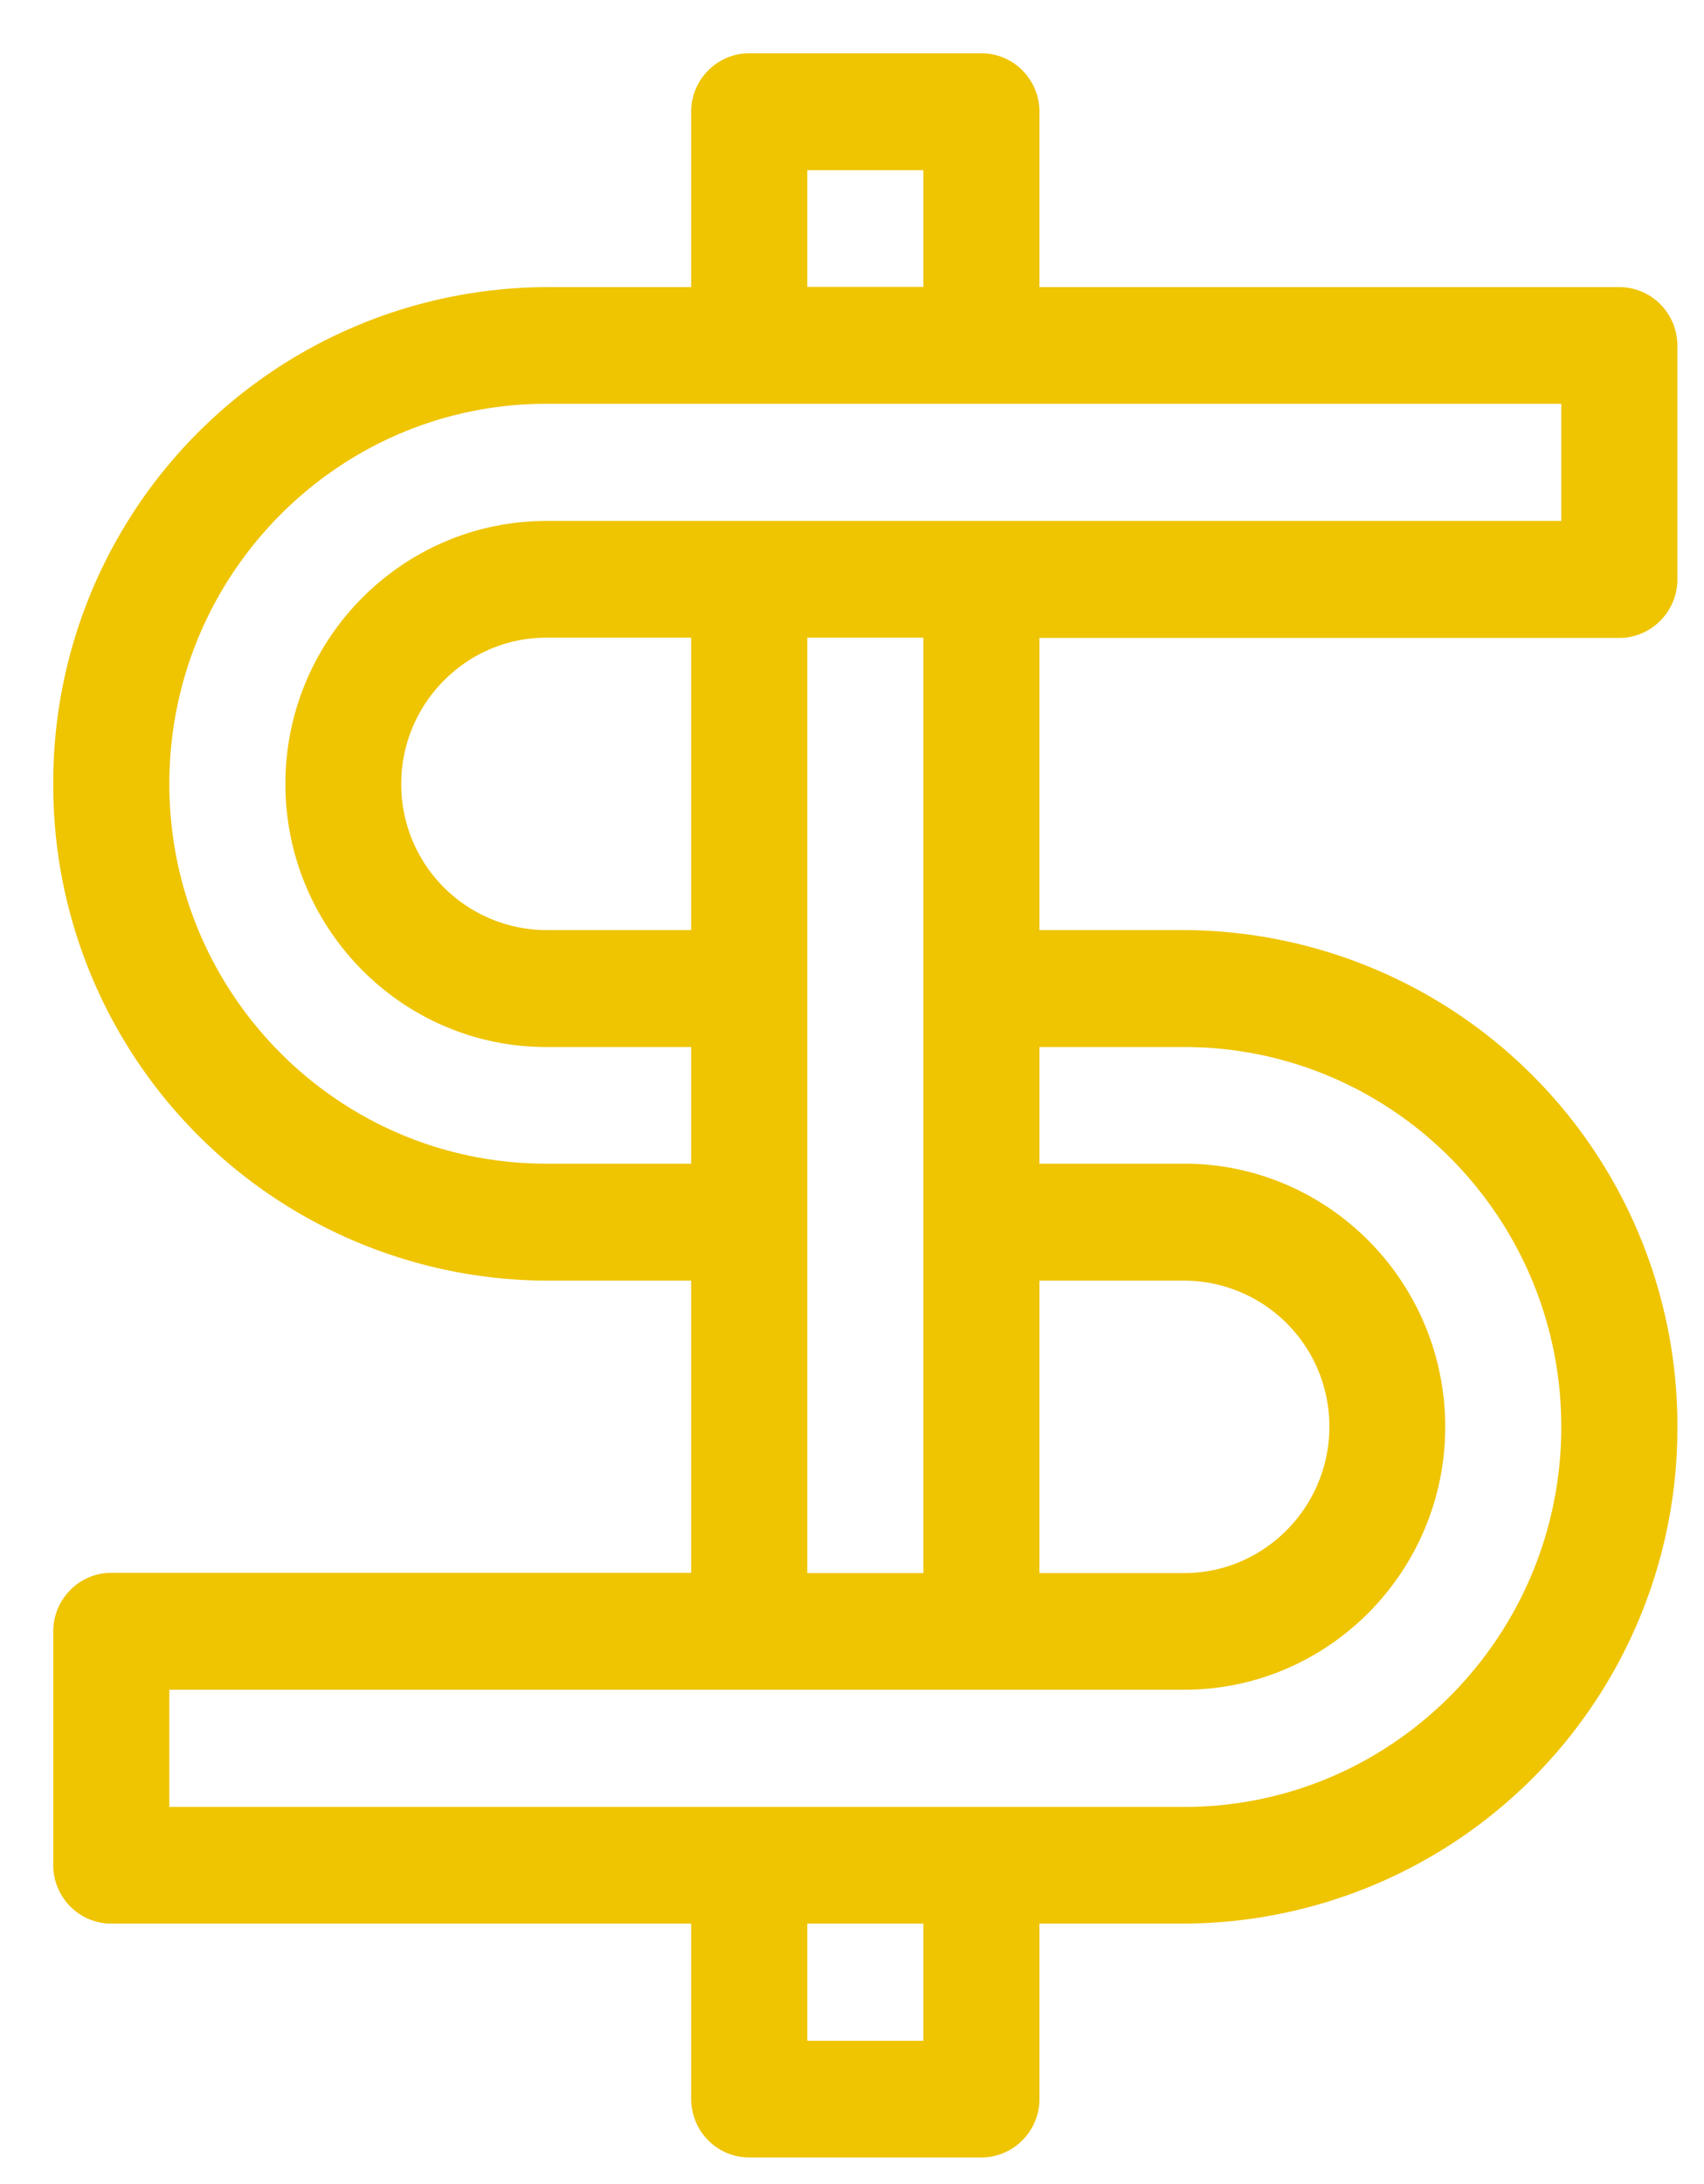 <svg xmlns="http://www.w3.org/2000/svg" xmlns:xlink="http://www.w3.org/1999/xlink" width="64" height="82" viewBox="0 0 64 82"><defs><path id="a" d="M1488 3564.97v8.78c0 1.21-.98 2.2-2.18 2.2h-21.78v10.97h5.44a18.6 18.6 0 0 1 18.52 18.65 18.6 18.6 0 0 1-18.52 18.65h-5.44v6.59c0 1.2-.98 2.19-2.18 2.19h-8.72c-1.2 0-2.18-.98-2.18-2.2v-6.58h-21.78c-1.2 0-2.18-.98-2.18-2.2v-8.77c0-1.21.98-2.2 2.18-2.2h21.78v-10.97h-5.44a18.6 18.6 0 0 1-18.52-18.65 18.6 18.6 0 0 1 18.52-18.65h5.44v-6.59c0-1.2.98-2.19 2.18-2.19h8.72c1.2 0 2.18.98 2.18 2.2v6.58h21.78c1.2 0 2.18.98 2.18 2.2zm-32.68-2.2h4.36v-4.38h-4.36zm4.36 61.45h-4.36v4.4h4.36zm4.36-32.91v4.38h5.44c5.4 0 9.8 4.43 9.8 9.88 0 5.44-4.4 9.87-9.8 9.87h-38.12v4.4h38.12c7.81 0 14.16-6.4 14.16-14.27 0-7.87-6.35-14.26-14.16-14.26zm-13.08-15.37h-5.44c-3 0-5.45 2.47-5.45 5.49a5.47 5.47 0 0 0 5.45 5.49h5.44zm8.72 35.12v-35.12h-4.36v35.12zm9.8 0c3 0 5.45-2.47 5.45-5.5a5.47 5.47 0 0 0-5.45-5.48h-5.44v10.98zm14.16-43.9h-38.12c-7.81 0-14.16 6.4-14.16 14.27 0 7.87 6.35 14.26 14.16 14.26h5.44v-4.38h-5.44c-5.4 0-9.8-4.43-9.8-9.88 0-5.44 4.4-9.87 9.8-9.87h38.12z"/></defs><g transform="translate(-1425 -3552)"><use fill="#efc400" xlink:href="#a"/></g></svg>